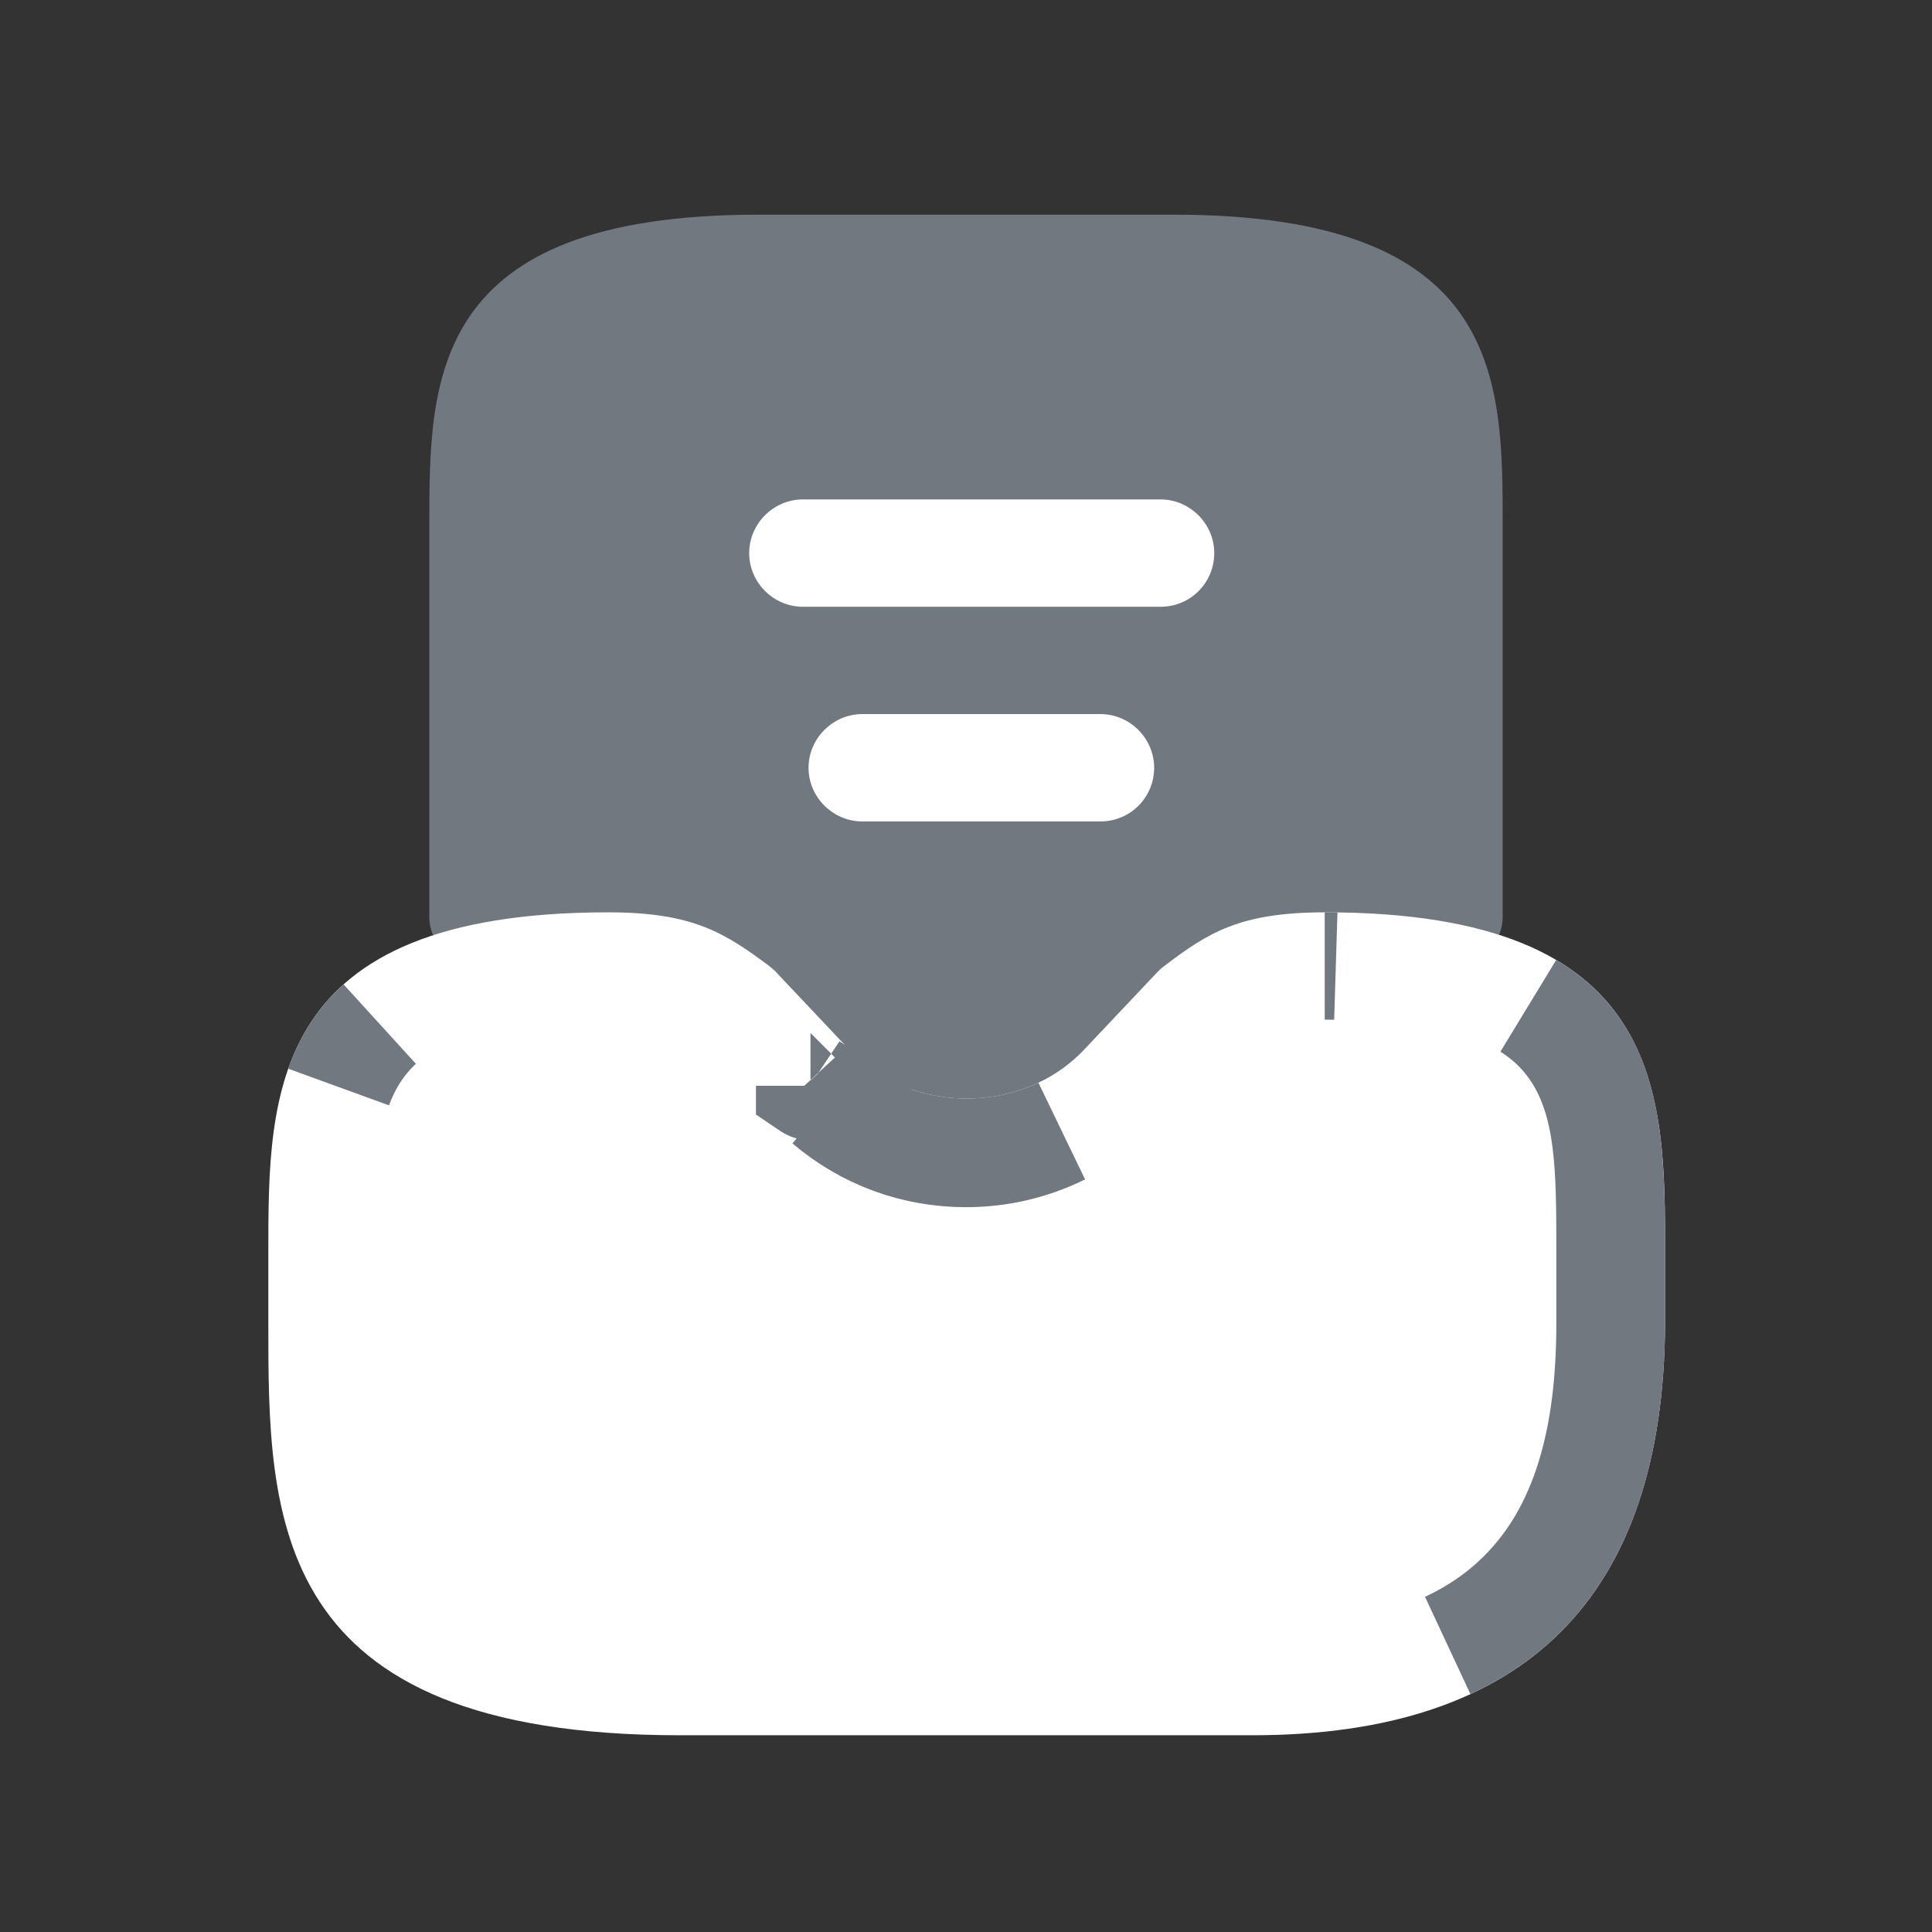 <svg width="18" height="18" viewBox="0 0 18 18" fill="none" xmlns="http://www.w3.org/2000/svg">
<rect x="0" y="0" width="18" height="18" fill="#333333" stroke="none"/>
<rect x="4.636" y="2.455" width="8.727" height="8.727" rx="2" fill="#72787F"/>
<path d="M13.516 9C13.252 9 13.032 8.793 13.032 8.543V4.891C13.032 3.534 13.032 2.913 10.935 2.913H7.065C4.968 2.913 4.968 3.534 4.968 4.891V8.543C4.968 8.793 4.748 9 4.484 9C4.219 9 4 8.793 4 8.543V4.891C4 3.534 4 2 7.065 2H10.935C14 2 14 3.534 14 4.891V8.543C14 8.793 13.781 9 13.516 9Z" fill="#72787F"/>
<path d="M11.667 16.167H6.333C2.5 16.167 2.5 14.133 2.5 12.333V11.667C2.5 10.18 2.5 8.5 5.667 8.5C6.46 8.5 6.753 8.693 7.167 9C7.187 9.02 7.213 9.033 7.233 9.06L7.913 9.78C8.487 10.387 9.527 10.387 10.1 9.78L10.78 9.06C10.8 9.04 10.82 9.02 10.847 9C11.26 8.687 11.553 8.5 12.347 8.5C15.513 8.5 15.513 10.18 15.513 11.667V12.333C15.5 14.88 14.213 16.167 11.667 16.167Z" fill="white"/>
<path d="M7.543 10.116L7.522 10.093L7.55 10.123L7.55 10.123C7.55 10.124 7.551 10.124 7.551 10.124C7.548 10.122 7.546 10.119 7.543 10.117C7.543 10.116 7.543 10.116 7.543 10.116ZM9 10.747C8.521 10.747 8.07 10.581 7.707 10.272C8.313 10.781 9.188 10.87 9.888 10.54C9.615 10.675 9.314 10.747 9 10.747ZM12.445 9.001C12.411 9 12.377 9 12.342 9C12.344 9 12.345 9 12.347 9C12.38 9 12.413 9 12.445 9.001ZM14.627 9.723C14.521 9.583 14.393 9.468 14.245 9.375C14.461 9.502 14.602 9.651 14.699 9.799C14.998 10.257 15.013 10.885 15.013 11.667V12.332C15.007 13.527 14.703 14.337 14.187 14.851C13.996 15.041 13.765 15.202 13.489 15.33C13.749 15.208 13.981 15.05 14.182 14.849C14.778 14.252 15 13.384 15 12.333V11.667V11.645C15 11.29 15 10.943 14.962 10.639C14.923 10.325 14.838 10.001 14.627 9.723ZM6.891 9.421C6.891 9.421 6.891 9.421 6.891 9.421L6.891 9.421ZM3.373 9.723C3.277 9.849 3.208 9.984 3.156 10.123C3.197 10.007 3.249 9.899 3.314 9.799C3.371 9.713 3.442 9.627 3.534 9.545C3.476 9.599 3.422 9.658 3.373 9.723Z" fill="white" stroke="#72787F"/>
<path d="M10.253 7.653H8.033C7.76 7.653 7.533 7.427 7.533 7.153C7.533 6.88 7.76 6.653 8.033 6.653H10.253C10.527 6.653 10.753 6.88 10.753 7.153C10.753 7.427 10.533 7.653 10.253 7.653Z" fill="white"/>
<path d="M10.813 5.653H7.48C7.206 5.653 6.98 5.427 6.98 5.153C6.98 4.88 7.206 4.653 7.48 4.653H10.813C11.086 4.653 11.313 4.88 11.313 5.153C11.313 5.427 11.093 5.653 10.813 5.653Z" fill="white"/>
</svg>
